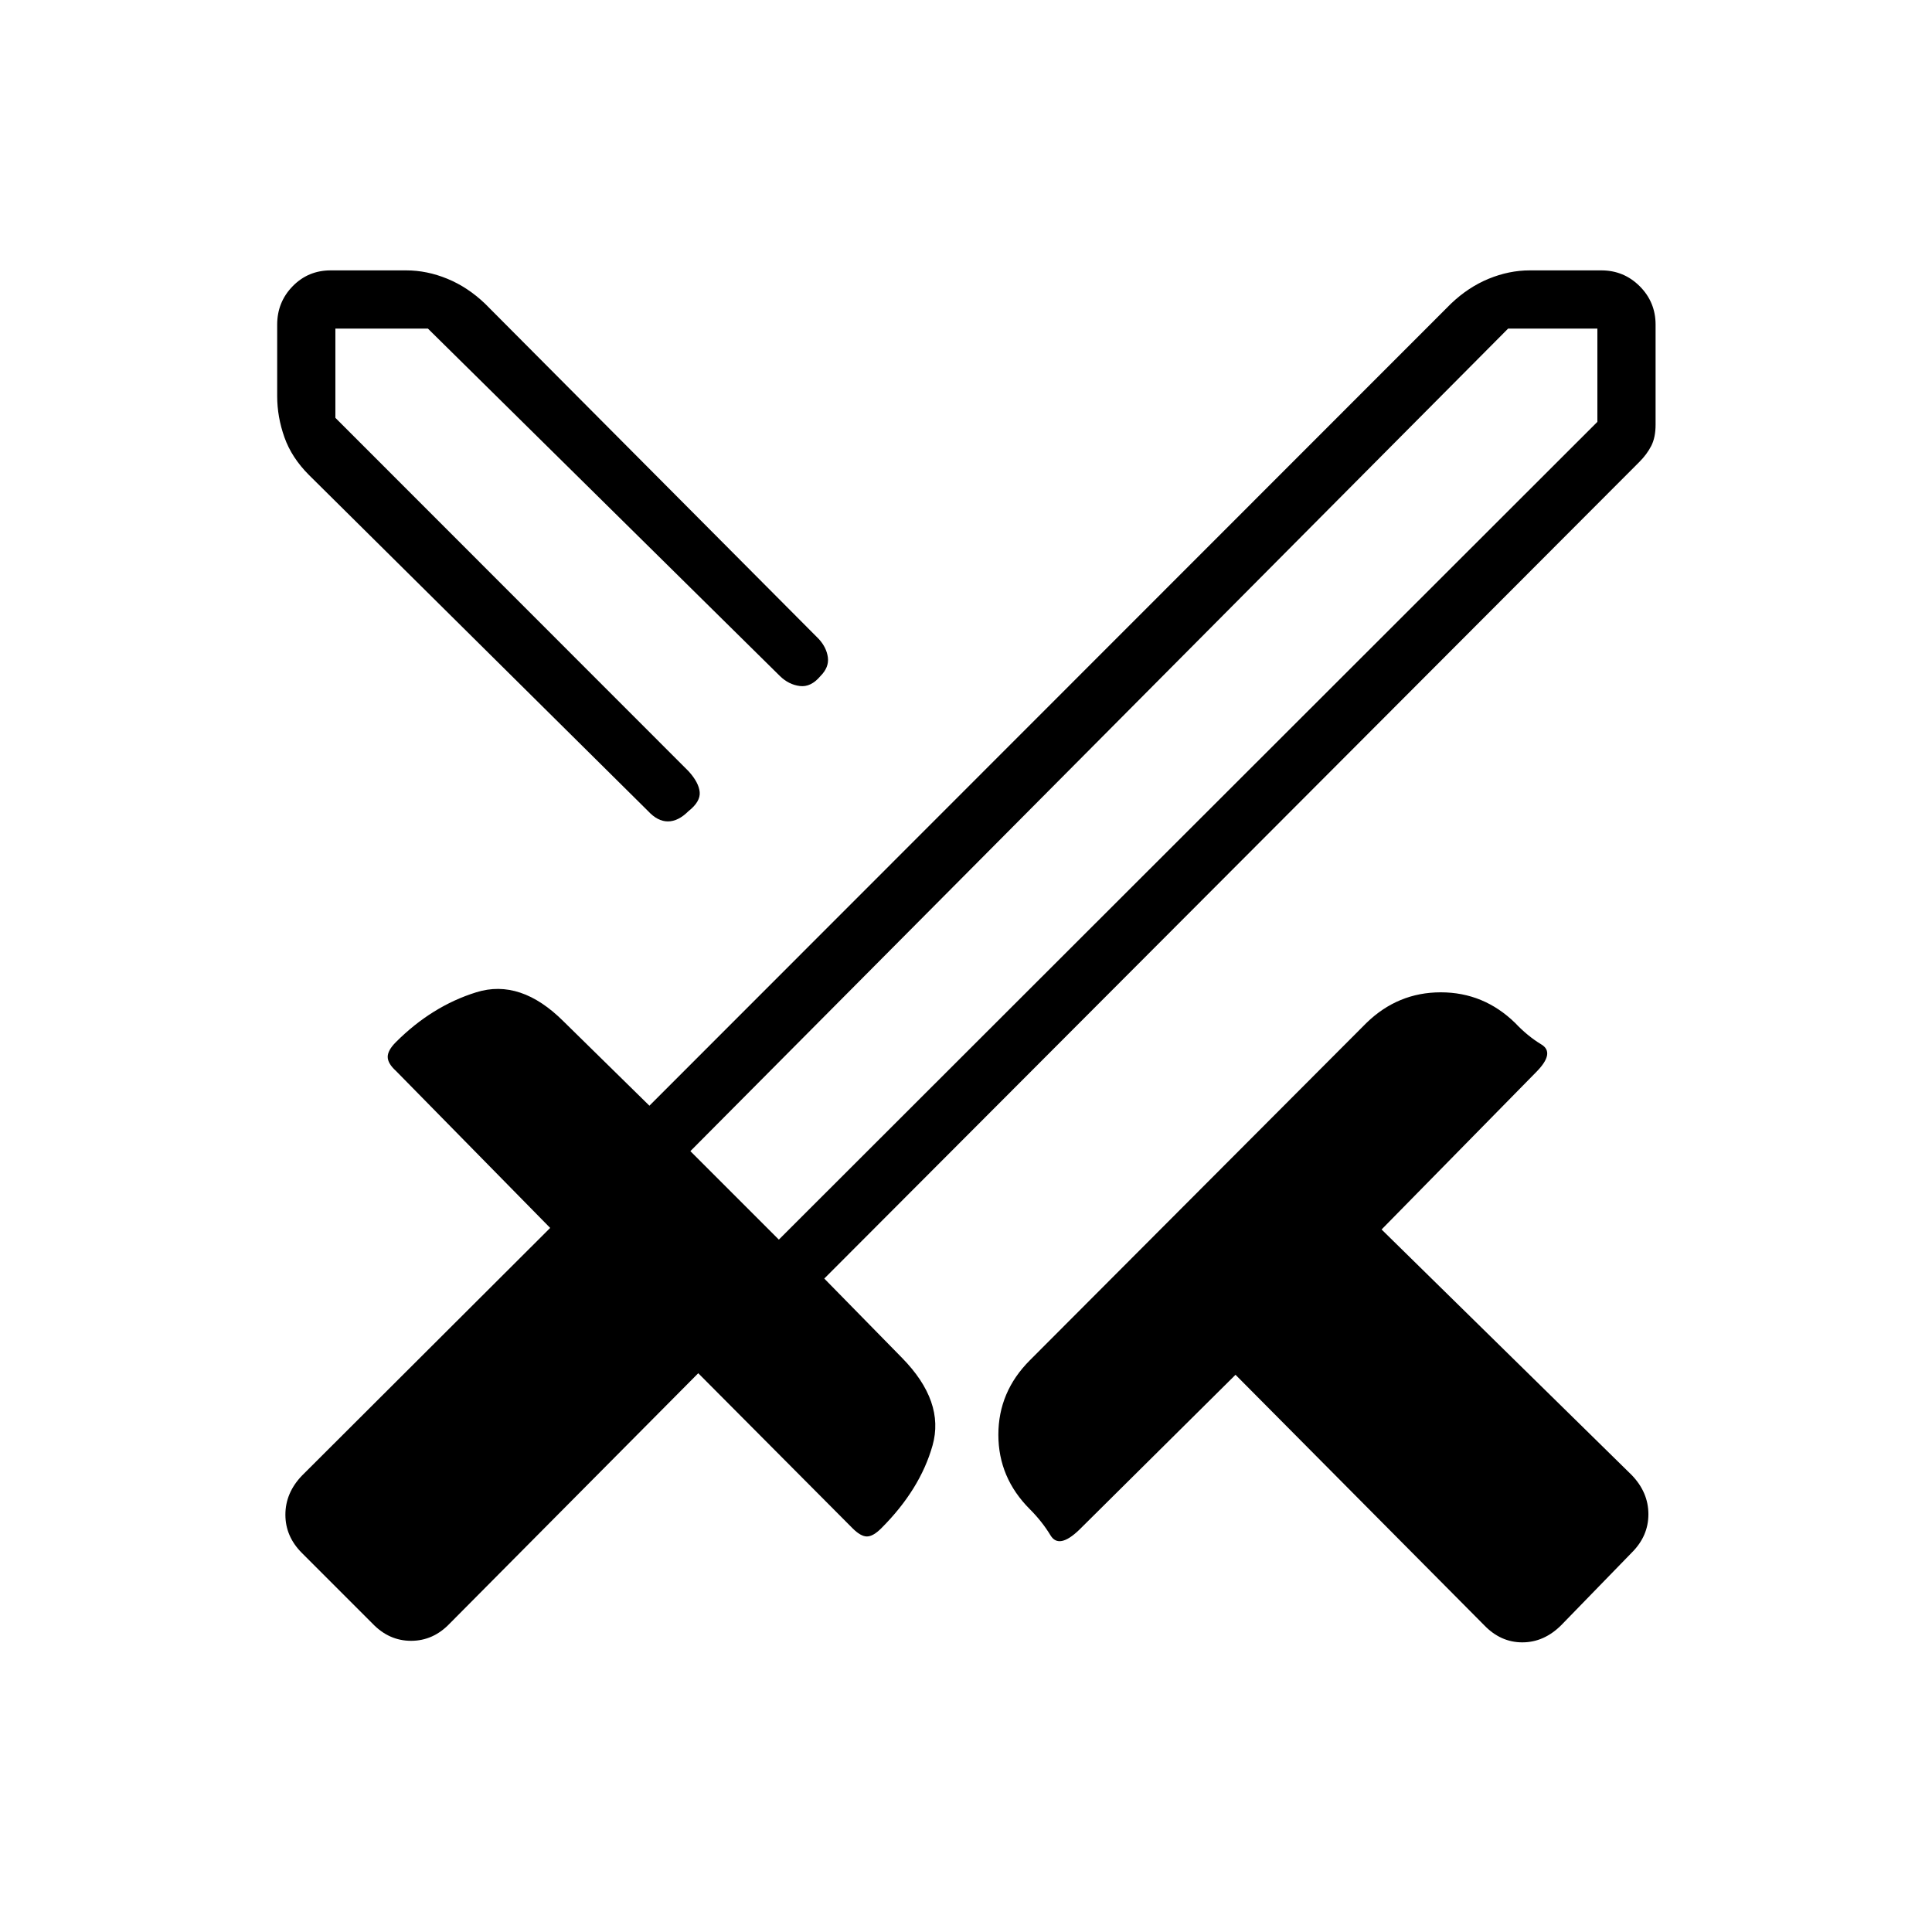 <svg xmlns="http://www.w3.org/2000/svg" height="20" viewBox="0 -960 960 960" width="20"><path d="m737.42-152.5-123.5-124.38-77.65 77.03q-10.08 9.7-14.27 2.77-4.19-6.92-10.27-13-15.65-15.65-15.65-37 0-21.34 15.65-37l167.19-167.57q15.66-15.27 37-15.27 21.35 0 37 15.27 6.08 6.46 13 10.65 6.93 4.19-2.77 13.88l-76.65 78.04 124.38 122.12q8.2 8.58 8.2 19.38 0 10.81-8.2 19l-35.07 36.08q-8.58 8.58-19.39 8.58-10.8 0-19-8.58Zm77.16-577.96-405 405.77 38.57 39.34q21.39 21.77 15.22 43.62-6.18 21.85-25.45 41.11-4.07 4.08-7.15 4.08t-7.15-4.08l-76.66-77.03-123.5 124.38q-8.19 8.58-19.19 8.58-11 0-19.19-8.58L150-188.35q-8.19-8.19-8.19-19 0-10.8 8.19-19.38l123.38-123.12-76.65-78.03q-4.08-3.7-4.08-6.97 0-3.27 4.08-7.34 17.89-17.89 39.92-24.75 22.04-6.87 43.43 14.52l42.61 41.84L721-809.12q8.58-8.19 18.71-12.36 10.14-4.17 20.44-4.17h35.54q11.19 0 19.08 7.88 7.88 7.89 7.88 19.08v49.73q0 6.34-2.17 10.56-2.17 4.21-5.9 7.94ZM352.04-566.88 374.5-591l22.23-22.12L374.5-591l-22.46 24.12Zm-30 9.92L153.5-724q-8.58-8.58-12.17-18.71-3.6-10.14-3.6-20.44v-35.54q0-11.19 7.69-19.08 7.7-7.88 18.89-7.88h37.54q10.3 0 20.44 4.17 10.13 4.17 18.71 12.36l165.88 166.66q3.85 4.23 4.49 9.15.63 4.93-3.72 9.27-4.73 5.62-10.23 4.92-5.5-.69-9.84-4.92L212.62-796.73h-45.97v44.35l175.47 175.57q5.11 5.62 5.55 10.37.45 4.75-5.55 9.48-5.12 5.11-10.24 5.11-5.11 0-9.84-5.11ZM387-344.04l406.73-406.34v-46.35h-44.35L343.04-388 387-344.04Zm0 0-20.96-23-23-20.96 23 20.96 20.96 23Z"/></svg>